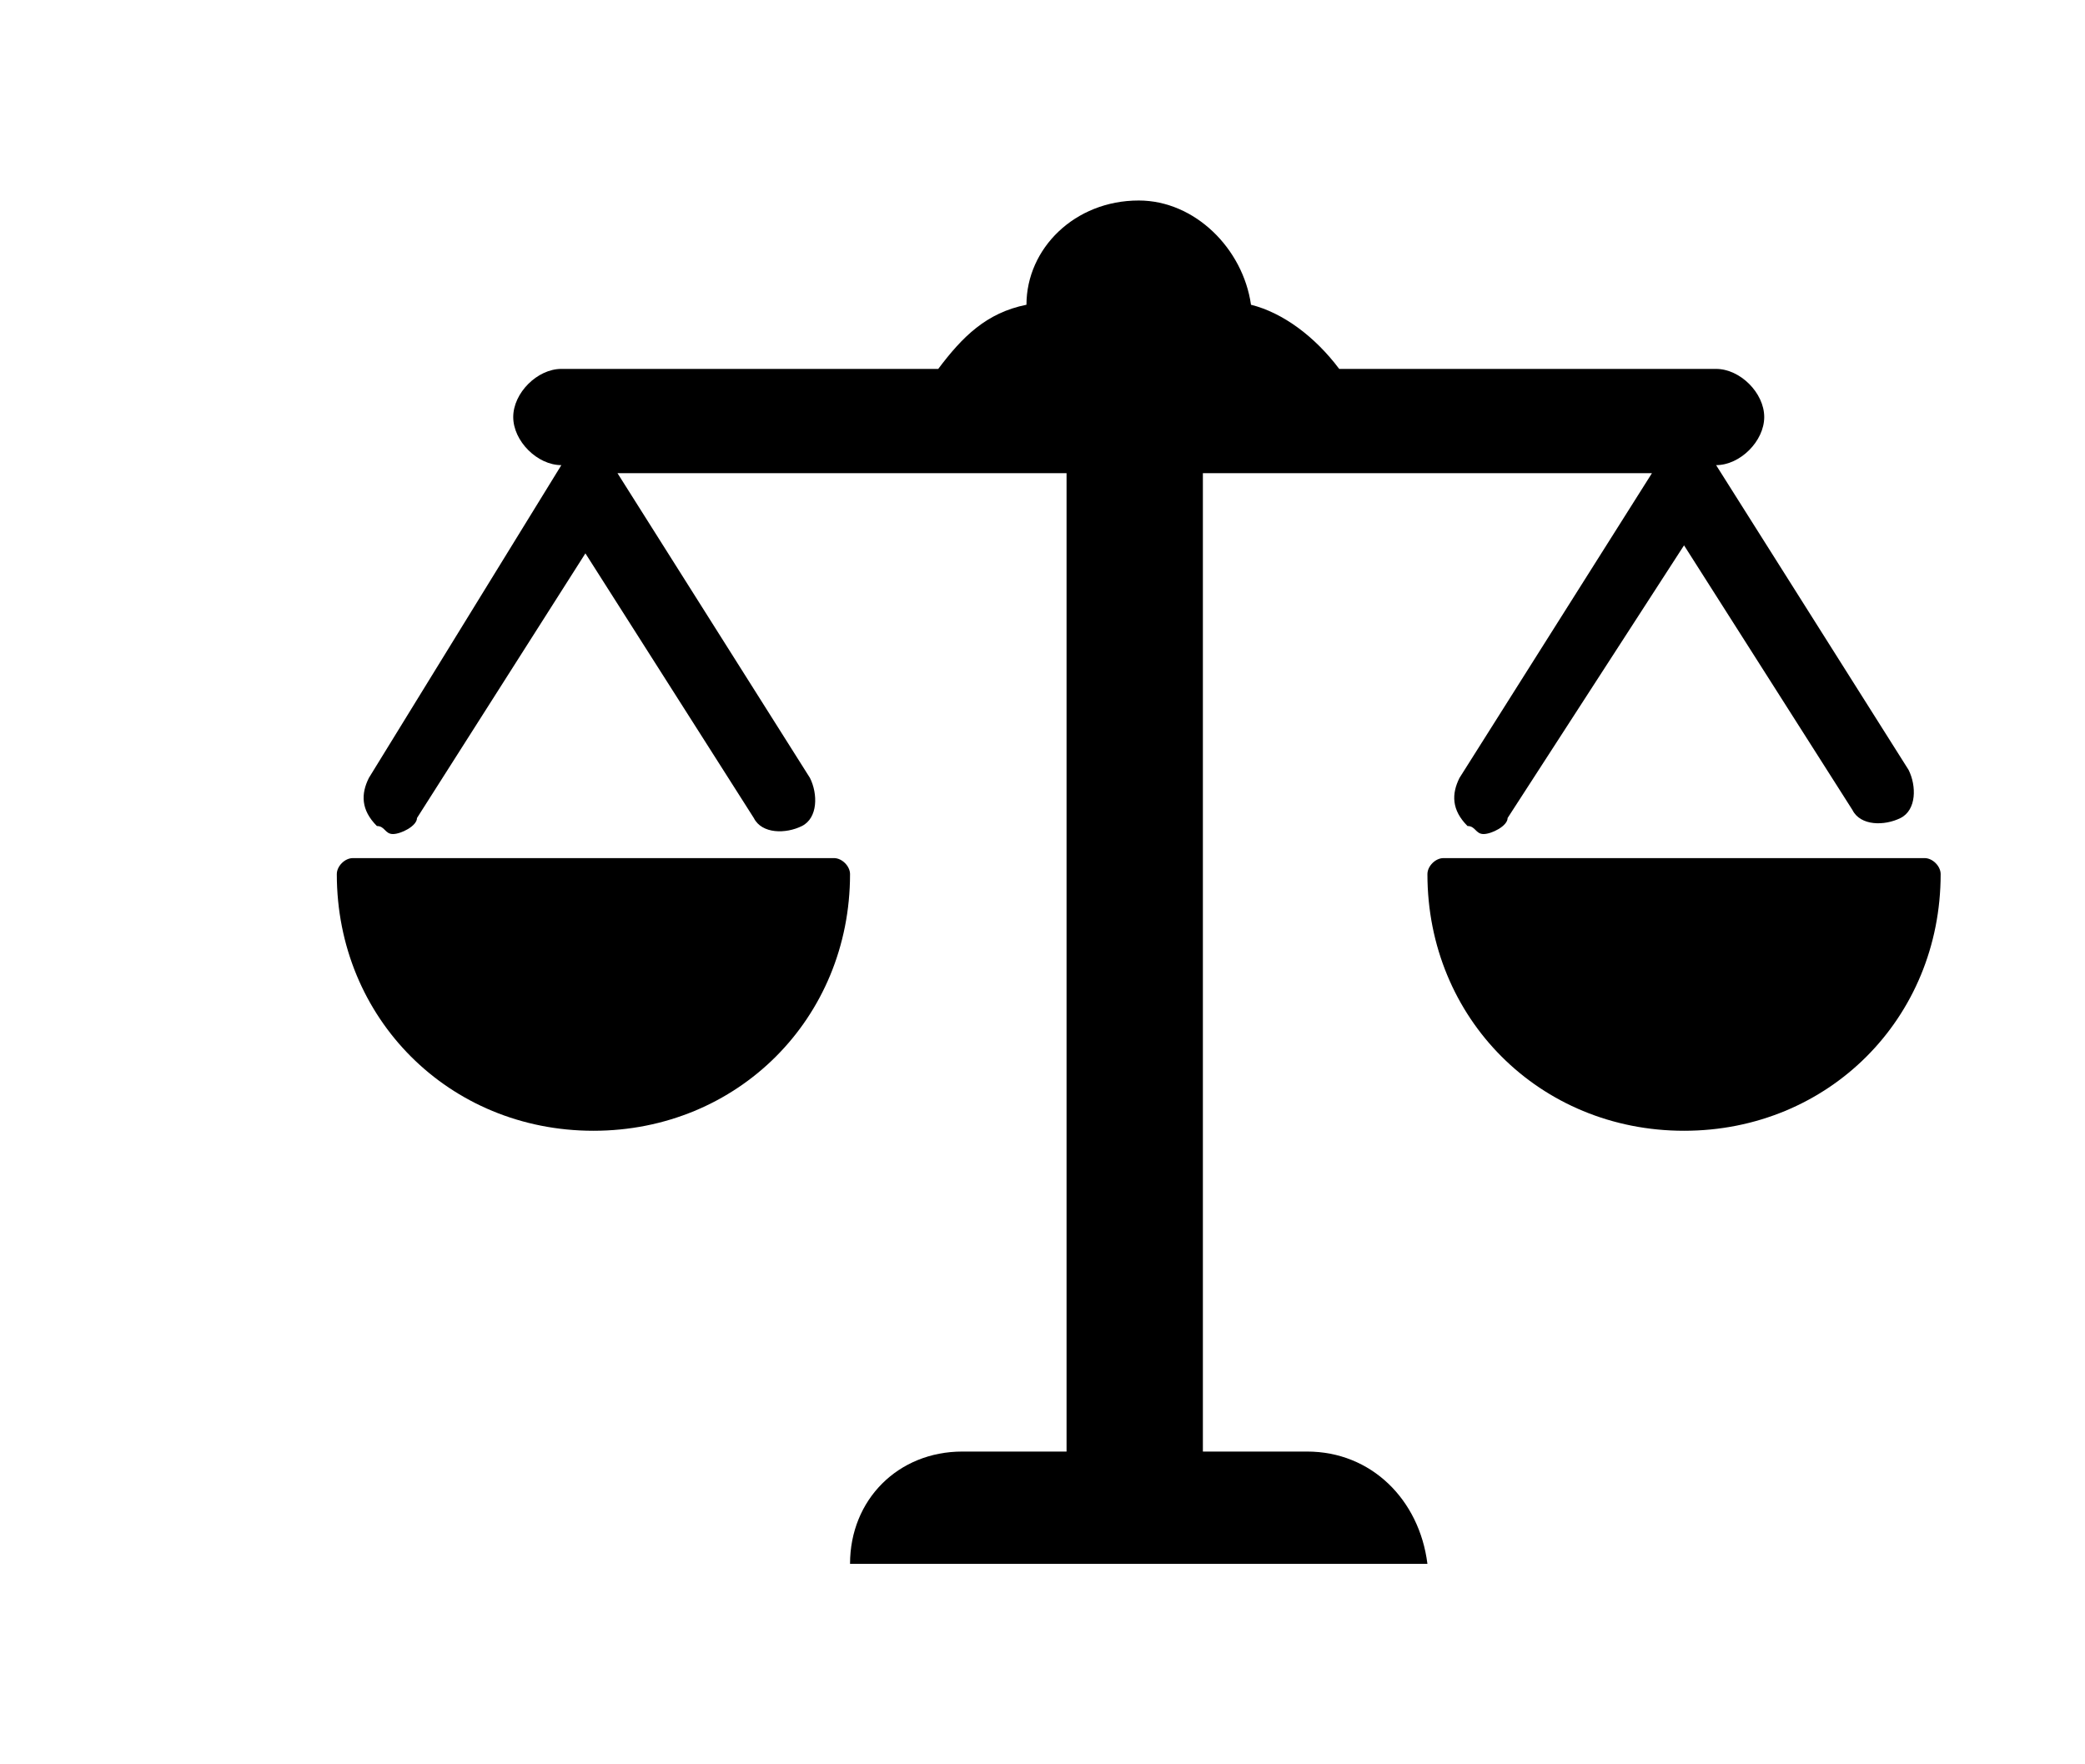 <?xml version="1.0" encoding="utf-8"?>
<!-- Generator: Adobe Illustrator 20.0.0, SVG Export Plug-In . SVG Version: 6.00 Build 0)  -->
<svg version="1.1" id="Capa_1" xmlns="http://www.w3.org/2000/svg" xmlns:xlink="http://www.w3.org/1999/xlink" x="0px" y="0px"
	 viewBox="0 0 26 22" style="enable-background:new 0 0 26 22;" xml:space="preserve">
<g>
	<g>
		<path d="M16.3,18.1H15V5.9h5.6l-2.4,3.8c-0.1,0.2-0.1,0.4,0.1,0.6c0.1,0,0.1,0.1,0.2,0.1c0.1,0,0.3-0.1,0.3-0.2L21,6.8l2.1,3.3
			c0.1,0.2,0.4,0.2,0.6,0.1c0.2-0.1,0.2-0.4,0.1-0.6l-2.4-3.8h0c0.3,0,0.6-0.3,0.6-0.6c0-0.3-0.3-0.6-0.6-0.6h-4.7
			c-0.3-0.4-0.7-0.7-1.1-0.8c-0.1-0.7-0.7-1.3-1.4-1.3c-0.8,0-1.4,0.6-1.4,1.3c-0.5,0.1-0.8,0.4-1.1,0.8H7c-0.3,0-0.6,0.3-0.6,0.6
			c0,0.3,0.3,0.6,0.6,0.6h0L4.6,9.7c-0.1,0.2-0.1,0.4,0.1,0.6c0.1,0,0.1,0.1,0.2,0.1c0.1,0,0.3-0.1,0.3-0.2l2.1-3.3l2.1,3.3
			c0.1,0.2,0.4,0.2,0.6,0.1c0.2-0.1,0.2-0.4,0.1-0.6L7.7,5.9h5.6v12.2H12c-0.8,0-1.4,0.6-1.4,1.4h7.2C17.7,18.7,17.1,18.1,16.3,18.1
			z"/>
		<path d="M10.4,10.7h-6c-0.1,0-0.2,0.1-0.2,0.2c0,1.8,1.4,3.2,3.2,3.2c1.8,0,3.2-1.4,3.2-3.2C10.6,10.8,10.5,10.7,10.4,10.7z"/>
		<path d="M24,10.7h-6c-0.1,0-0.2,0.1-0.2,0.2c0,1.8,1.4,3.2,3.2,3.2c1.8,0,3.2-1.4,3.2-3.2C24.2,10.8,24.1,10.7,24,10.7z"/>
	</g>
</g>
</svg>
